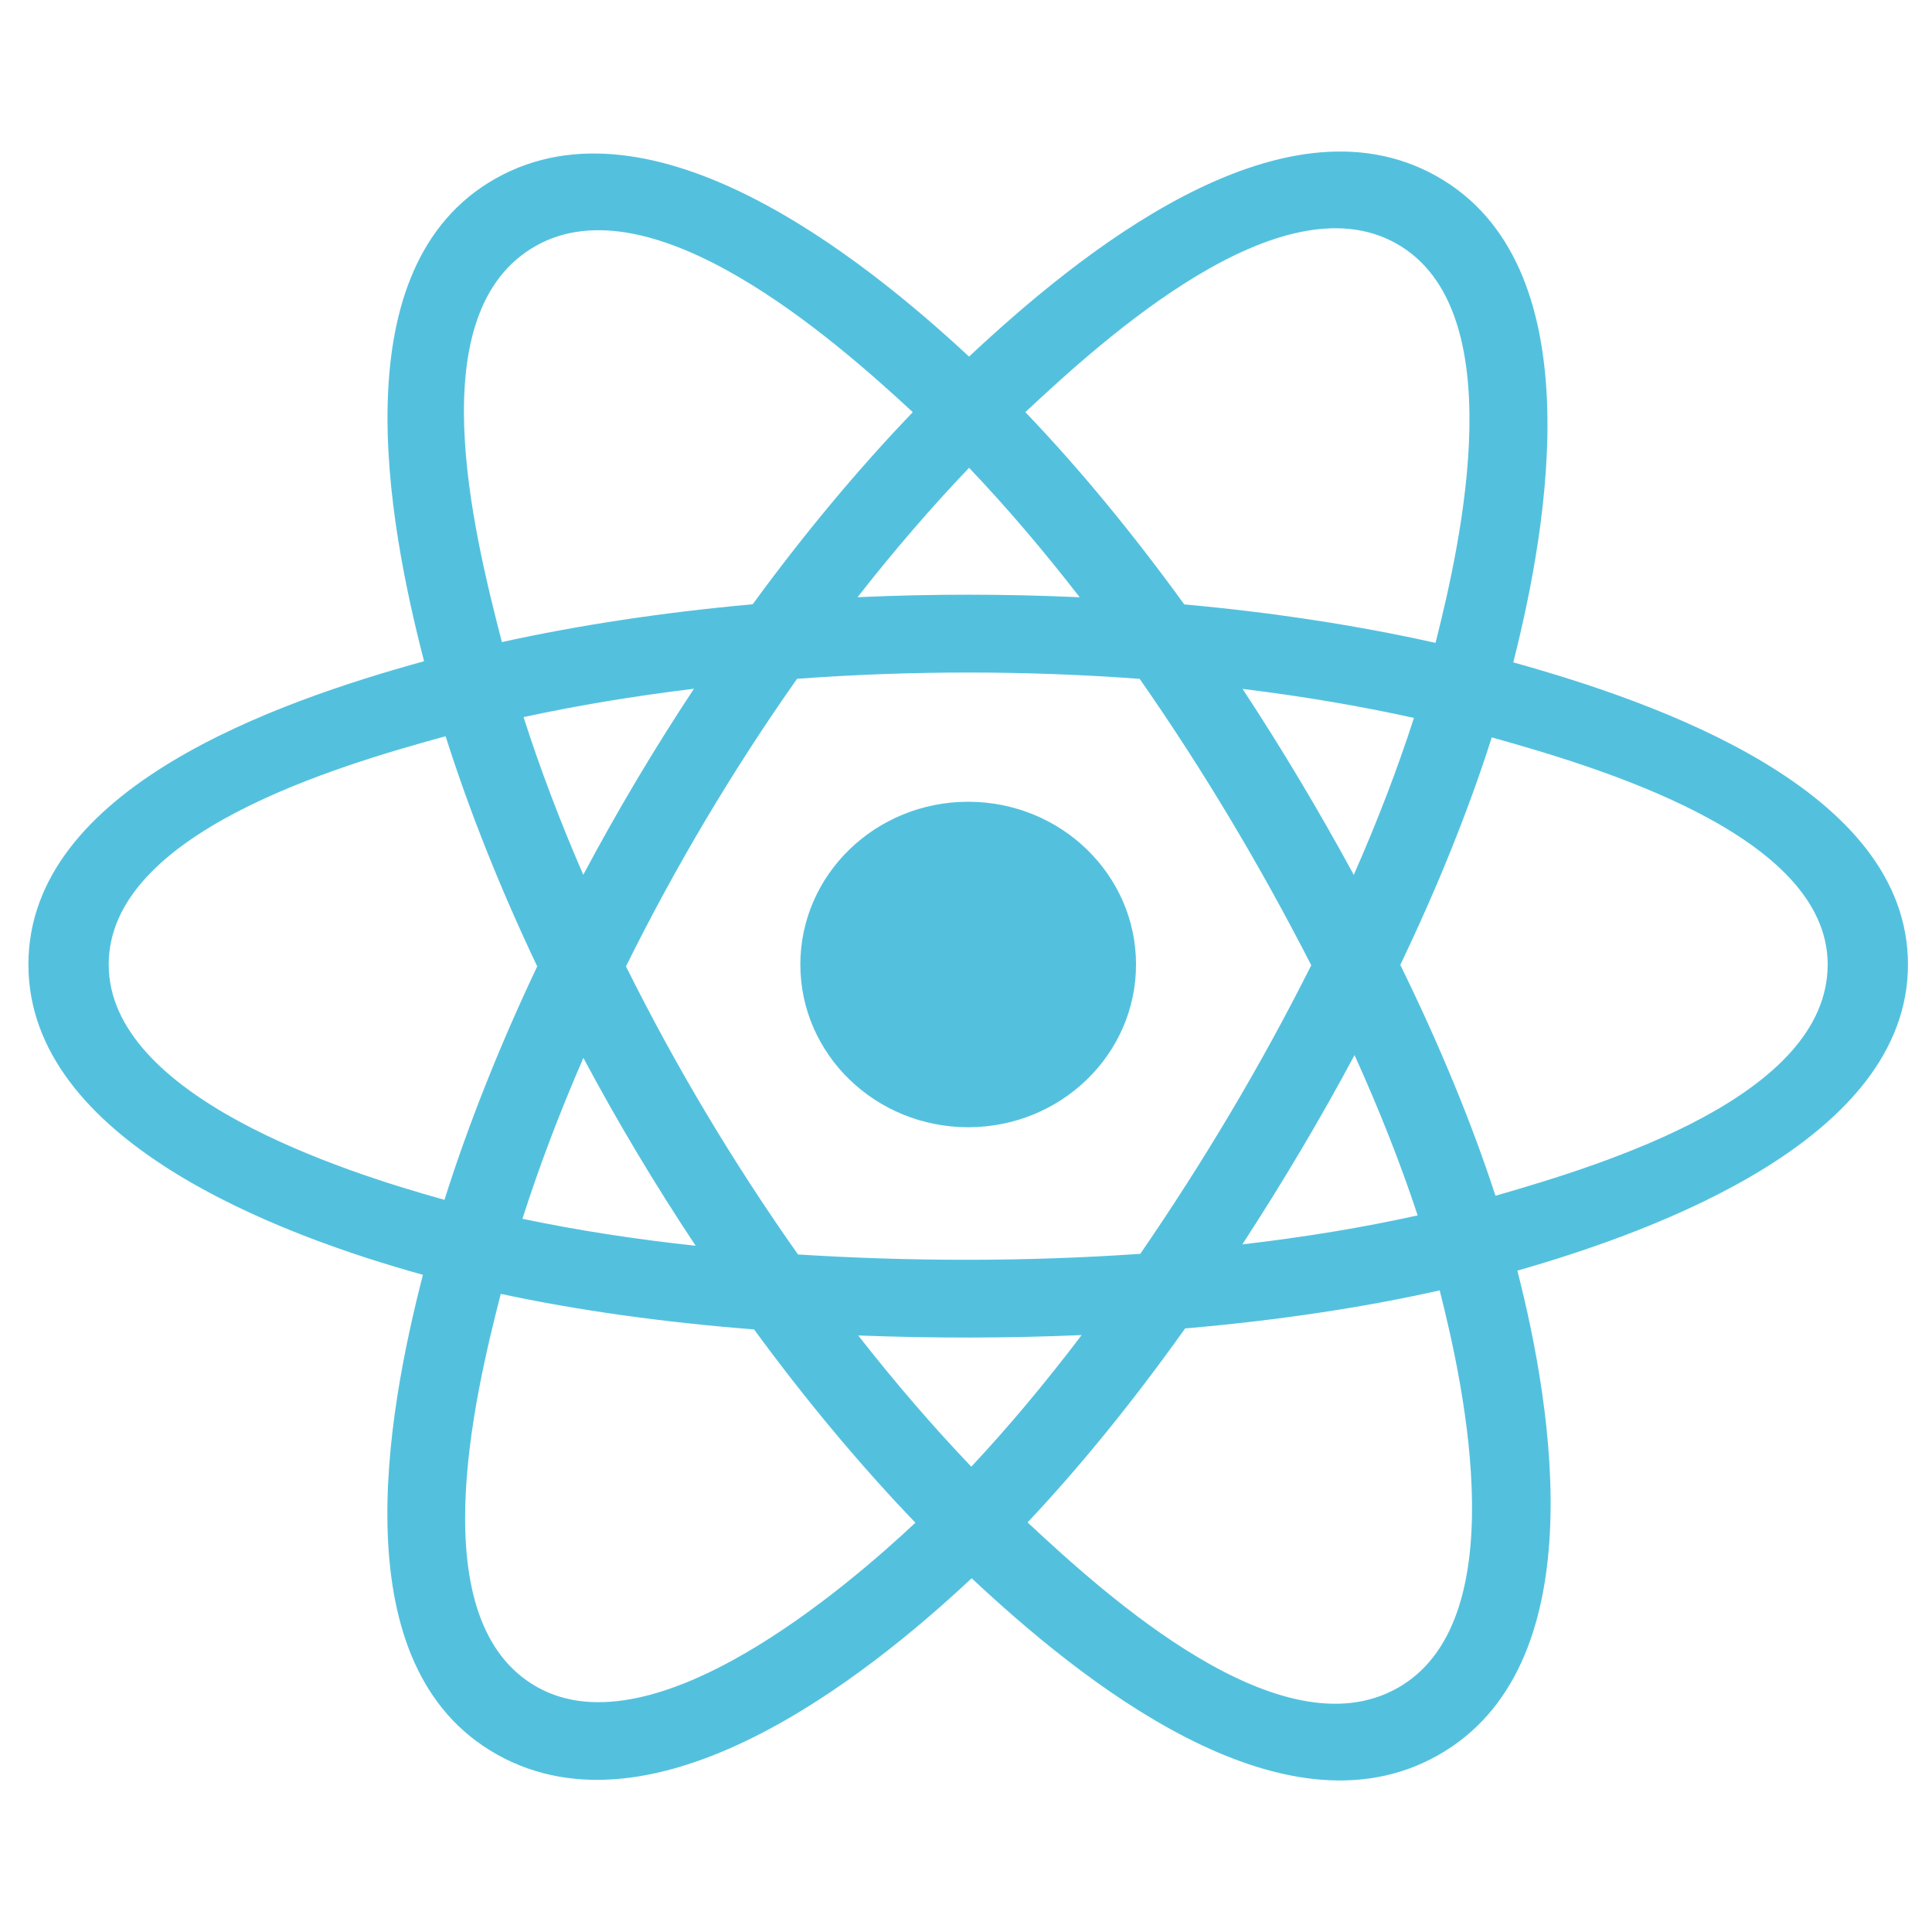 <svg width="204" height="204" viewBox="0 0 204 204" fill="none" xmlns="http://www.w3.org/2000/svg">
<path d="M119.953 101.841C119.953 92.352 112.019 84.658 102.231 84.658C92.444 84.658 84.509 92.352 84.509 101.841C84.509 111.331 92.444 119.024 102.231 119.024C112.019 119.024 119.953 111.331 119.953 101.841Z" fill="#53C1DE"/>
<path fill-rule="evenodd" clip-rule="evenodd" d="M159.787 69.94C163.53 55.195 168.234 27.851 151.65 18.581C135.144 9.351 113.665 27.037 102.323 37.653C91.014 27.143 68.931 9.533 52.362 18.832C35.862 28.093 40.95 54.983 44.776 69.821C29.384 74.059 3 83.189 3 101.841C3 120.44 29.357 130.372 44.657 134.607C40.817 149.526 35.984 176.032 52.505 185.272C69.136 194.57 91.15 177.379 102.597 166.647C114.012 177.325 135.285 194.629 151.795 185.363C168.356 176.068 164.042 149.091 160.217 134.167C175.048 129.924 201.462 120.208 201.462 101.841C201.462 83.368 174.936 74.164 159.787 69.94ZM157.907 126.259C155.395 118.549 152.005 110.351 147.858 101.882C151.816 93.612 155.075 85.52 157.517 77.86C168.622 80.982 192.984 88.116 192.984 101.841C192.984 115.694 169.606 122.896 157.907 126.259ZM147.546 178.249C135.228 185.162 116.931 168.614 108.501 160.751C114.093 154.82 119.682 147.925 125.137 140.269C134.731 139.444 143.795 138.095 152.016 136.252C154.708 146.809 159.918 171.305 147.546 178.249ZM56.741 178.15C44.422 171.263 50.053 147.61 52.877 136.62C61.006 138.364 70.005 139.618 79.622 140.375C85.112 147.866 90.863 154.752 96.658 160.782C89.498 167.498 69.118 185.069 56.741 178.15ZM11.477 101.841C11.477 87.936 35.694 80.853 47.052 77.739C49.536 85.571 52.794 93.76 56.725 102.041C52.743 110.445 49.438 118.764 46.932 126.689C36.101 123.683 11.477 115.754 11.477 101.841ZM56.609 25.947C68.978 19.004 88.171 35.911 96.382 43.521C90.617 49.524 84.919 56.358 79.476 63.806C70.142 64.645 61.207 65.992 52.993 67.796C49.911 55.829 44.253 32.881 56.609 25.947ZM131.202 72.741C137.534 73.516 143.601 74.546 149.297 75.807C147.587 81.122 145.456 86.679 142.945 92.377C139.306 85.682 135.4 79.121 131.202 72.741ZM102.325 49.395C106.236 53.502 110.152 58.089 114.005 63.065C106.19 62.707 98.363 62.705 90.548 63.06C94.404 58.13 98.354 53.55 102.325 49.395ZM61.589 92.371C59.12 86.693 57.008 81.111 55.283 75.72C60.945 74.492 66.984 73.488 73.275 72.726C69.065 79.092 65.165 85.65 61.589 92.371ZM73.456 131.542C66.957 130.839 60.827 129.886 55.166 128.691C56.918 123.206 59.077 117.503 61.599 111.703C65.224 118.494 69.184 125.115 73.456 131.542ZM102.56 154.867C98.542 150.663 94.534 146.013 90.619 141.012C98.478 141.311 106.353 141.311 114.211 140.971C110.347 146.064 106.444 150.72 102.56 154.867ZM143.026 111.408C145.679 117.271 147.915 122.942 149.691 128.335C143.936 129.609 137.724 130.634 131.178 131.395C135.407 124.894 139.375 118.231 143.026 111.408ZM120.405 132.392C108.384 133.225 96.287 133.215 84.262 132.46C77.429 122.782 71.346 112.604 66.096 102.038C71.321 91.494 77.36 81.336 84.16 71.674C96.194 70.792 108.302 70.789 120.336 71.679C127.079 81.341 133.108 91.472 138.455 101.921C133.172 112.46 127.101 122.639 120.405 132.392ZM147.416 25.702C159.789 32.621 154.281 57.196 151.578 67.882C143.345 66.039 134.403 64.669 125.043 63.817C119.589 56.288 113.939 49.442 108.267 43.517C116.583 35.743 135.163 18.851 147.416 25.702Z" fill="#53C1DE"/>
</svg>
